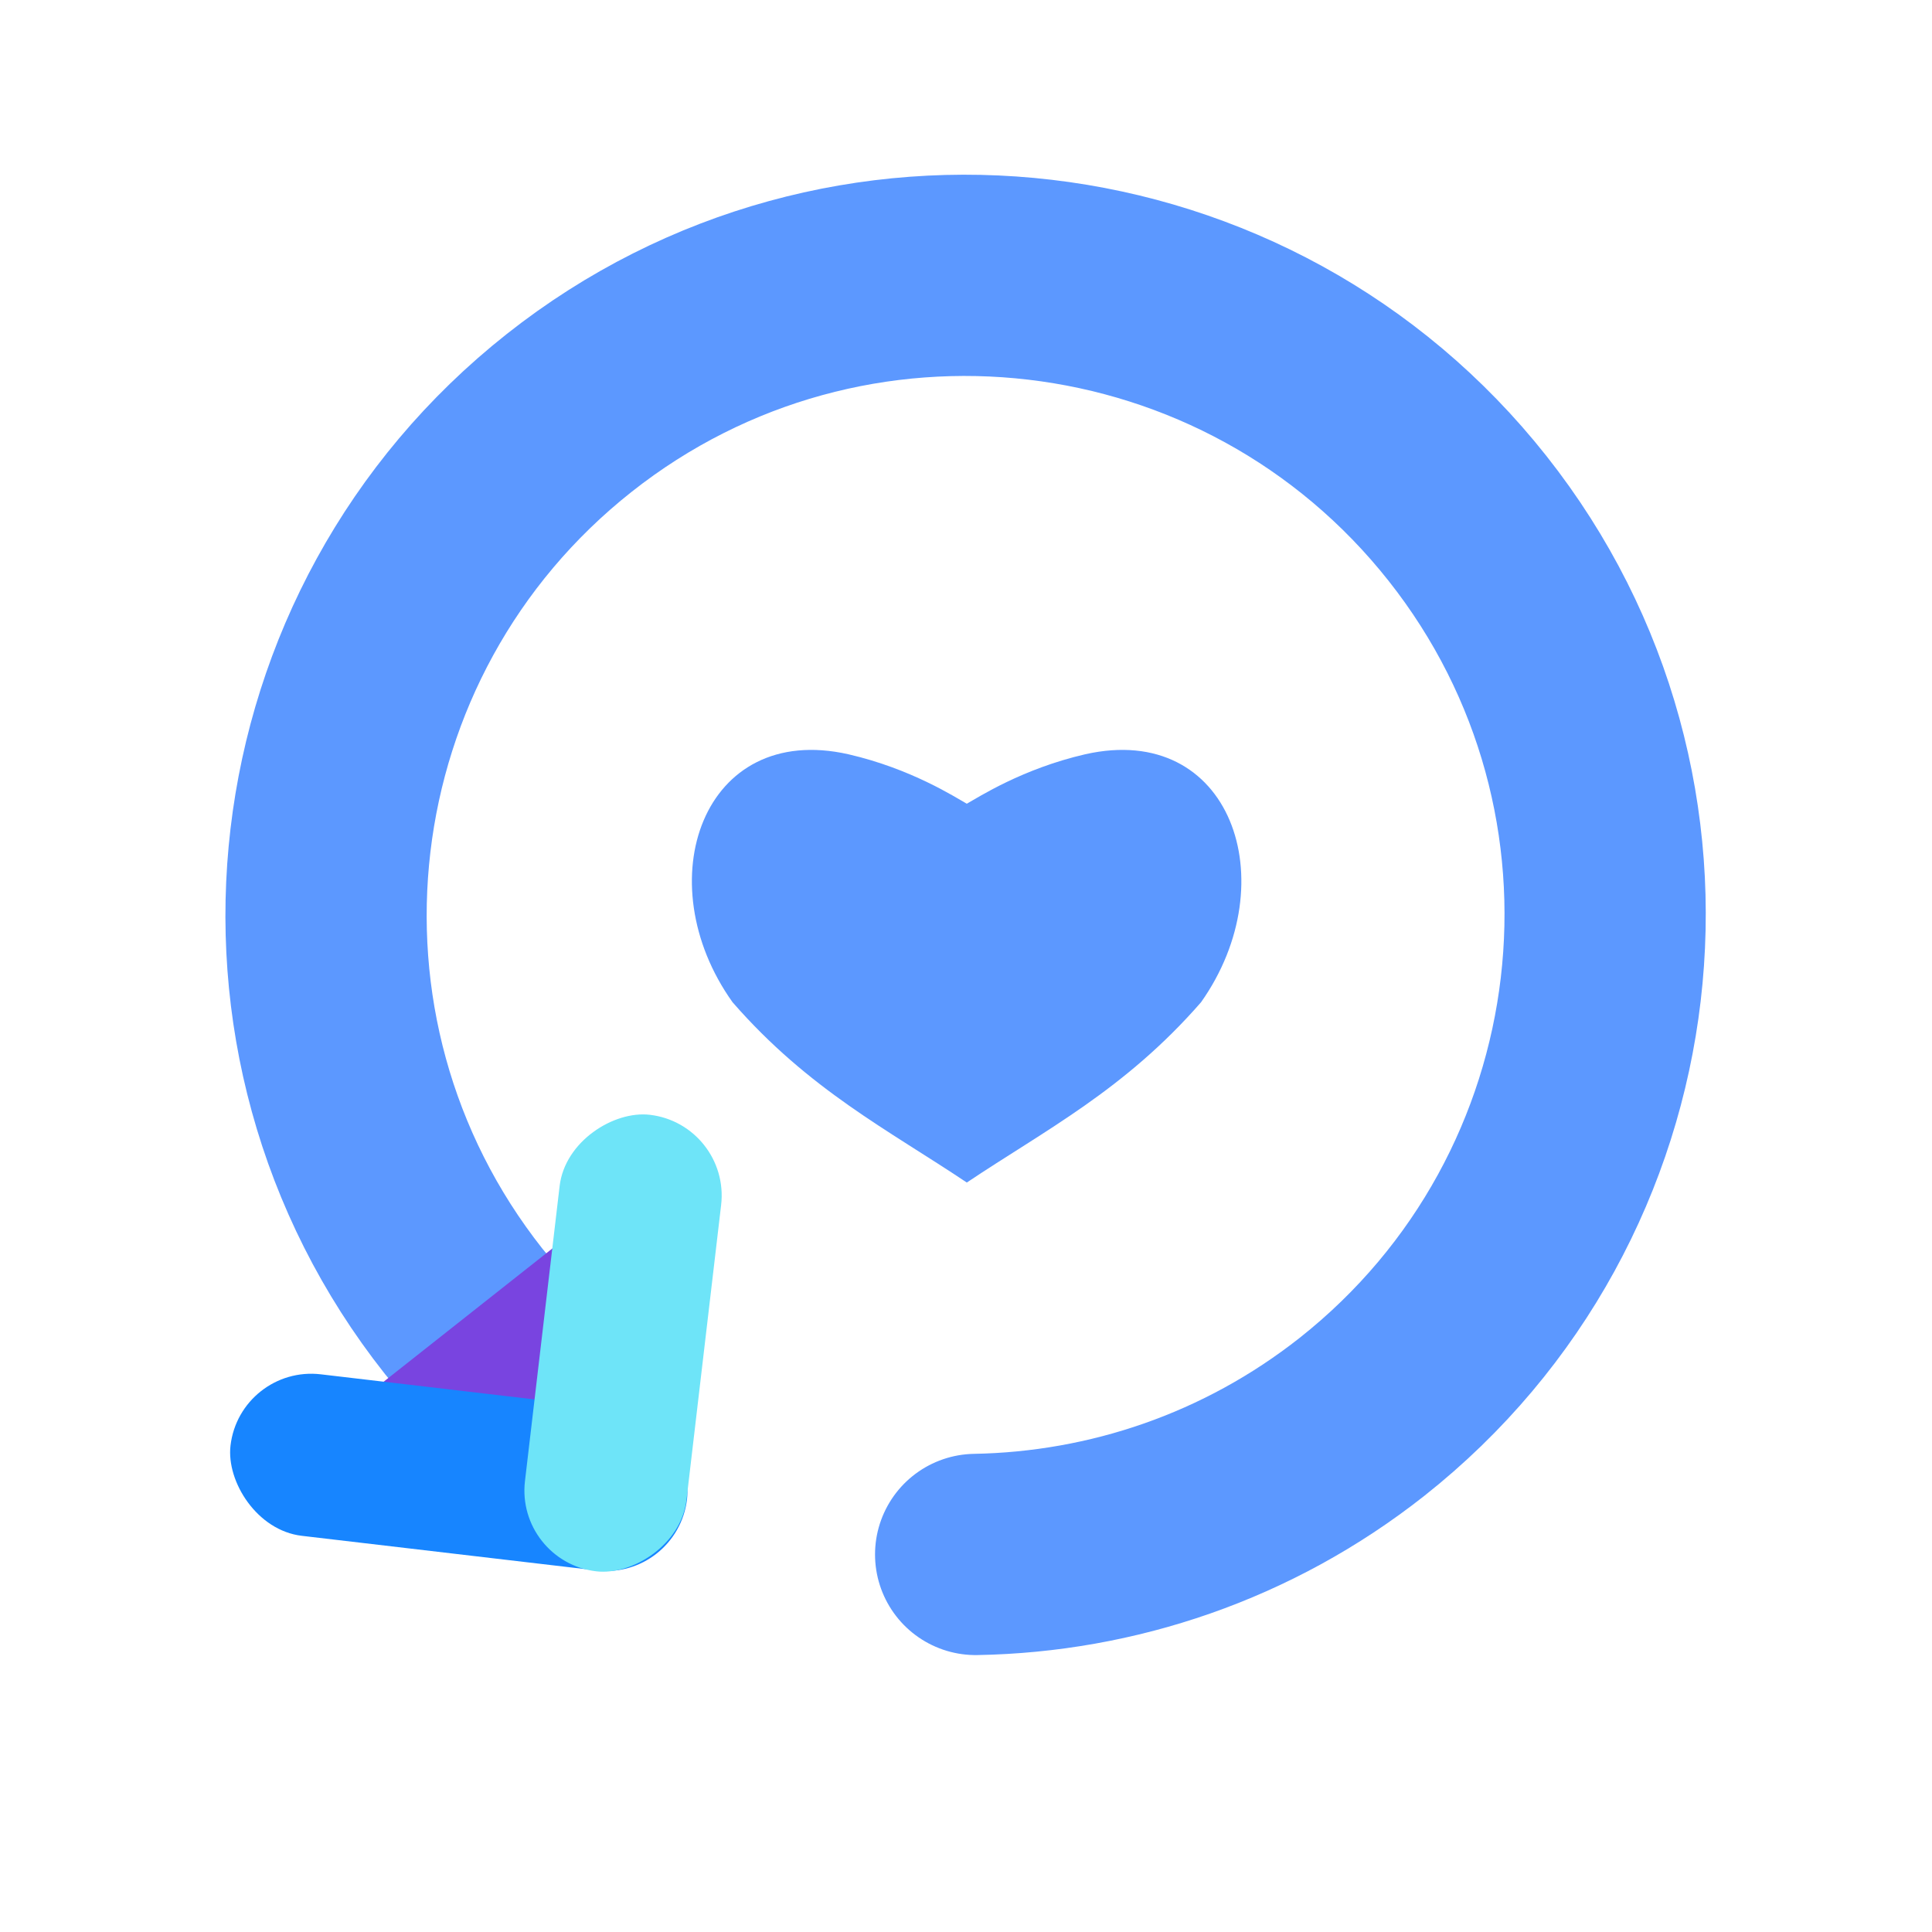 <?xml version="1.0" encoding="UTF-8"?><svg id="a" xmlns="http://www.w3.org/2000/svg" viewBox="0 0 24 24"><path d="M12,9.99c.16-.09,.7-.44,1.48-.62,1.81-.41,2.5,1.58,1.44,3.08-.95,1.09-1.94,1.59-2.91,2.24-.97-.65-1.96-1.15-2.91-2.24-1.07-1.5-.37-3.49,1.44-3.08,.78,.18,1.32,.53,1.48,.62" fill="#5c98ff"/><path d="M6.73,17.31c-.35-.31-.67-.65-.97-1.02-2.72-3.44-2.13-8.44,1.31-11.16,3.44-2.72,8.44-2.13,11.16,1.31,2.72,3.44,2.13,8.44-1.31,11.16-1.42,1.12-3.11,1.68-4.8,1.71" fill="none" stroke="#5c98ff" stroke-linecap="round" stroke-miterlimit="11.34" stroke-width="2.5"/><g><rect x="5.5" y="14.83" width="1.42" height="4.2" transform="translate(15.65 1.56) rotate(51.7)" fill="#7944e0"/><g><rect x="2.84" y="17.29" width="5.71" height="2.02" rx="1.01" ry="1.01" transform="translate(9.22 37.13) rotate(-173.3)" fill="#1785ff"/><rect x="4.89" y="15.67" width="5.71" height="2.02" rx="1.01" ry="1.01" transform="translate(-9.73 22.43) rotate(-83.3)" fill="#6ee4f8"/></g></g></svg>